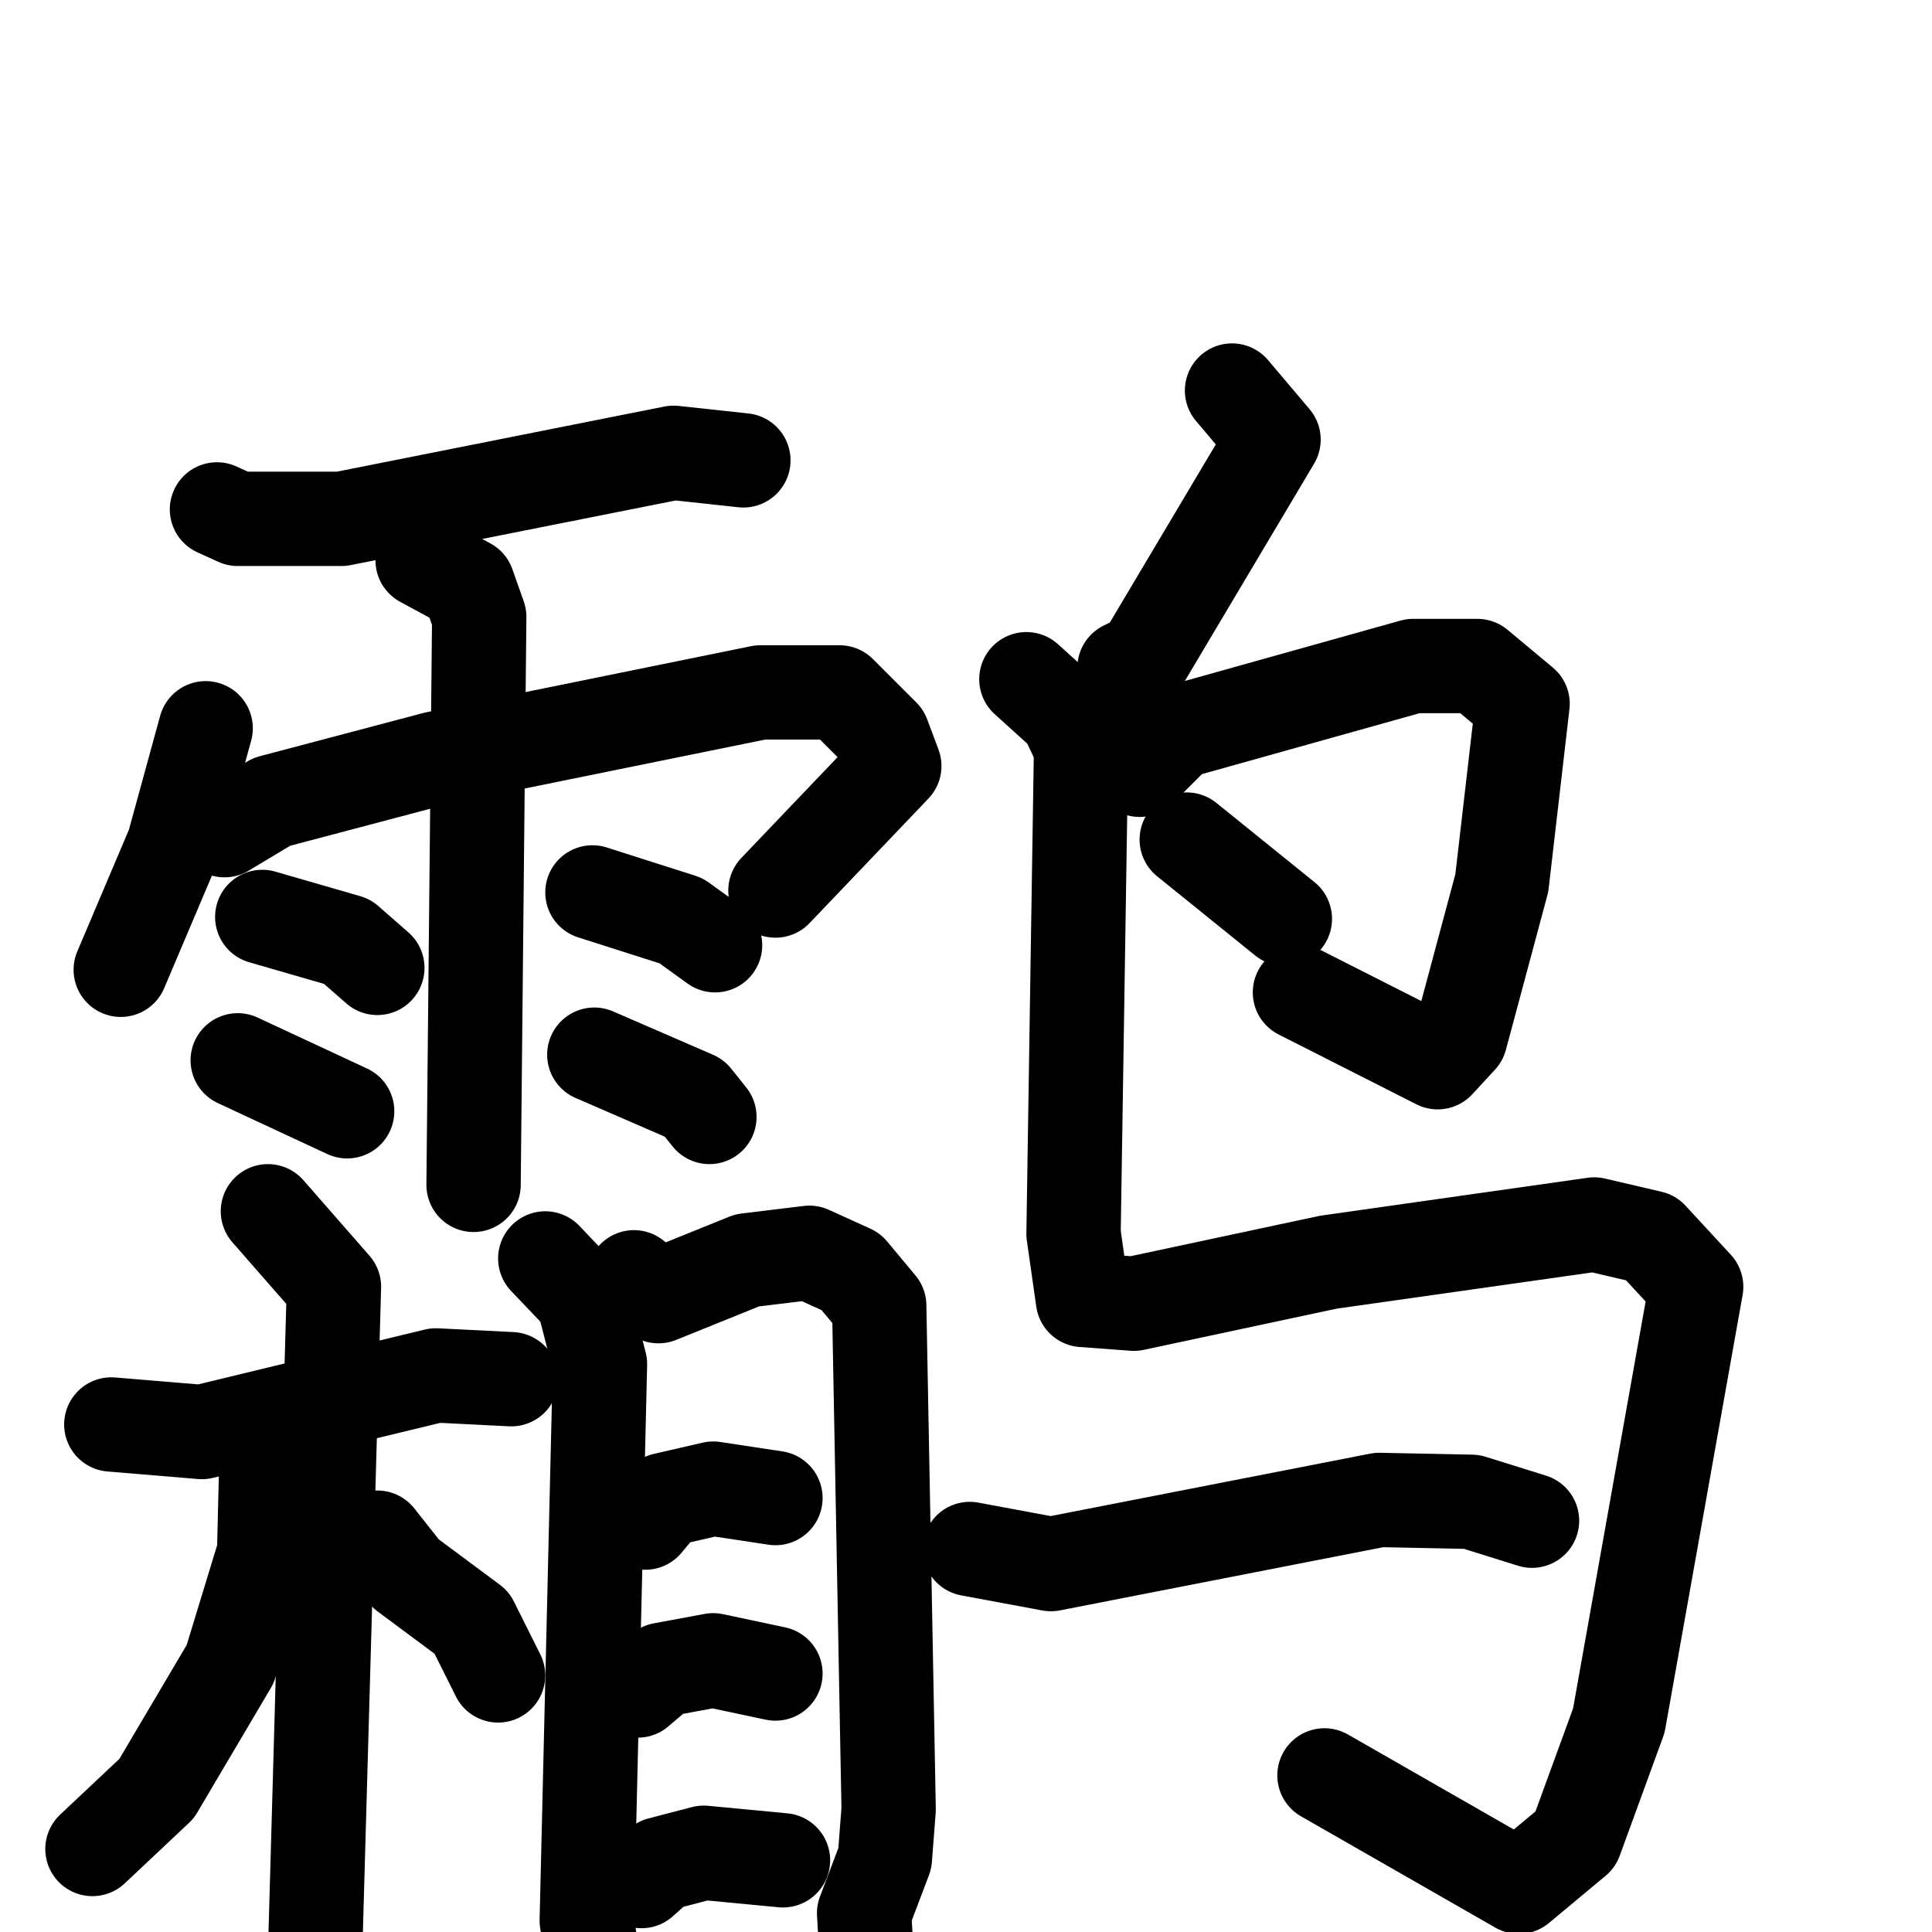 <svg xmlns="http://www.w3.org/2000/svg" viewBox="0 0 1024 1024">
  <g style="fill:none;stroke:#000000;stroke-width:50;stroke-linecap:round;stroke-linejoin:round;" transform="scale(1, 1) translate(0, 0)">
    <path d="M 115.0,270.0 L 126.0,275.0 L 181.0,275.0 L 357.0,240.0 L 394.0,244.0"/>
    <path d="M 109.0,386.0 L 92.0,448.0 L 64.0,514.0"/>
    <path d="M 119.0,440.0 L 144.0,425.0 L 231.0,402.0 L 403.0,367.0 L 445.0,367.0 L 468.0,390.0 L 474.0,406.0 L 411.0,472.0"/>
    <path d="M 224.0,297.0 L 248.0,310.0 L 254.0,327.0 L 251.0,628.0"/>
    <path d="M 139.0,486.0 L 184.0,499.0 L 200.0,513.0"/>
    <path d="M 126.0,562.0 L 184.0,589.0"/>
    <path d="M 314.0,473.0 L 361.0,488.0 L 379.0,501.0"/>
    <path d="M 315.0,559.0 L 368.0,582.0 L 376.0,592.0"/>
    <path d="M 59.0,755.0 L 107.0,759.0 L 231.0,729.0 L 271.0,731.0"/>
    <path d="M 142.0,642.0 L 177.0,682.0 L 166.0,1071.0"/>
    <path d="M 149.0,777.0 L 141.0,782.0 L 140.0,823.0 L 122.0,882.0 L 83.0,948.0 L 49.0,980.0"/>
    <path d="M 200.0,815.0 L 215.0,834.0 L 250.0,860.0 L 264.0,888.0"/>
    <path d="M 289.0,667.0 L 309.0,688.0 L 318.0,723.0 L 311.0,1018.0 L 315.0,1044.0"/>
    <path d="M 336.0,677.0 L 349.0,687.0 L 396.0,668.0 L 429.0,664.0 L 451.0,674.0 L 466.0,692.0 L 471.0,959.0 L 469.0,985.0 L 458.0,1014.0 L 461.0,1066.0"/>
    <path d="M 342.0,807.0 L 352.0,795.0 L 378.0,789.0 L 411.0,794.0"/>
    <path d="M 338.0,896.0 L 351.0,885.0 L 378.0,880.0 L 411.0,887.0"/>
    <path d="M 340.0,997.0 L 350.0,988.0 L 373.0,982.0 L 415.0,986.0"/>
    <path d="M 653.0,207.0 L 675.0,233.0 L 606.0,349.0 L 596.0,354.0 L 596.0,362.0"/>
    <path d="M 604.0,408.0 L 624.0,388.0 L 749.0,353.0 L 783.0,353.0 L 807.0,373.0 L 796.0,468.0 L 774.0,550.0 L 762.0,563.0 L 689.0,526.0"/>
    <path d="M 629.0,445.0 L 681.0,487.0"/>
    <path d="M 544.0,360.0 L 565.0,379.0 L 573.0,396.0 L 569.0,654.0 L 574.0,689.0 L 601.0,691.0 L 704.0,669.0 L 845.0,649.0 L 875.0,656.0 L 899.0,682.0 L 858.0,912.0 L 835.0,975.0 L 805.0,1000.0 L 702.0,941.0"/>
    <path d="M 514.0,821.0 L 557.0,829.0 L 731.0,795.0 L 780.0,796.0 L 812.0,806.0"/>
  </g>
</svg>
